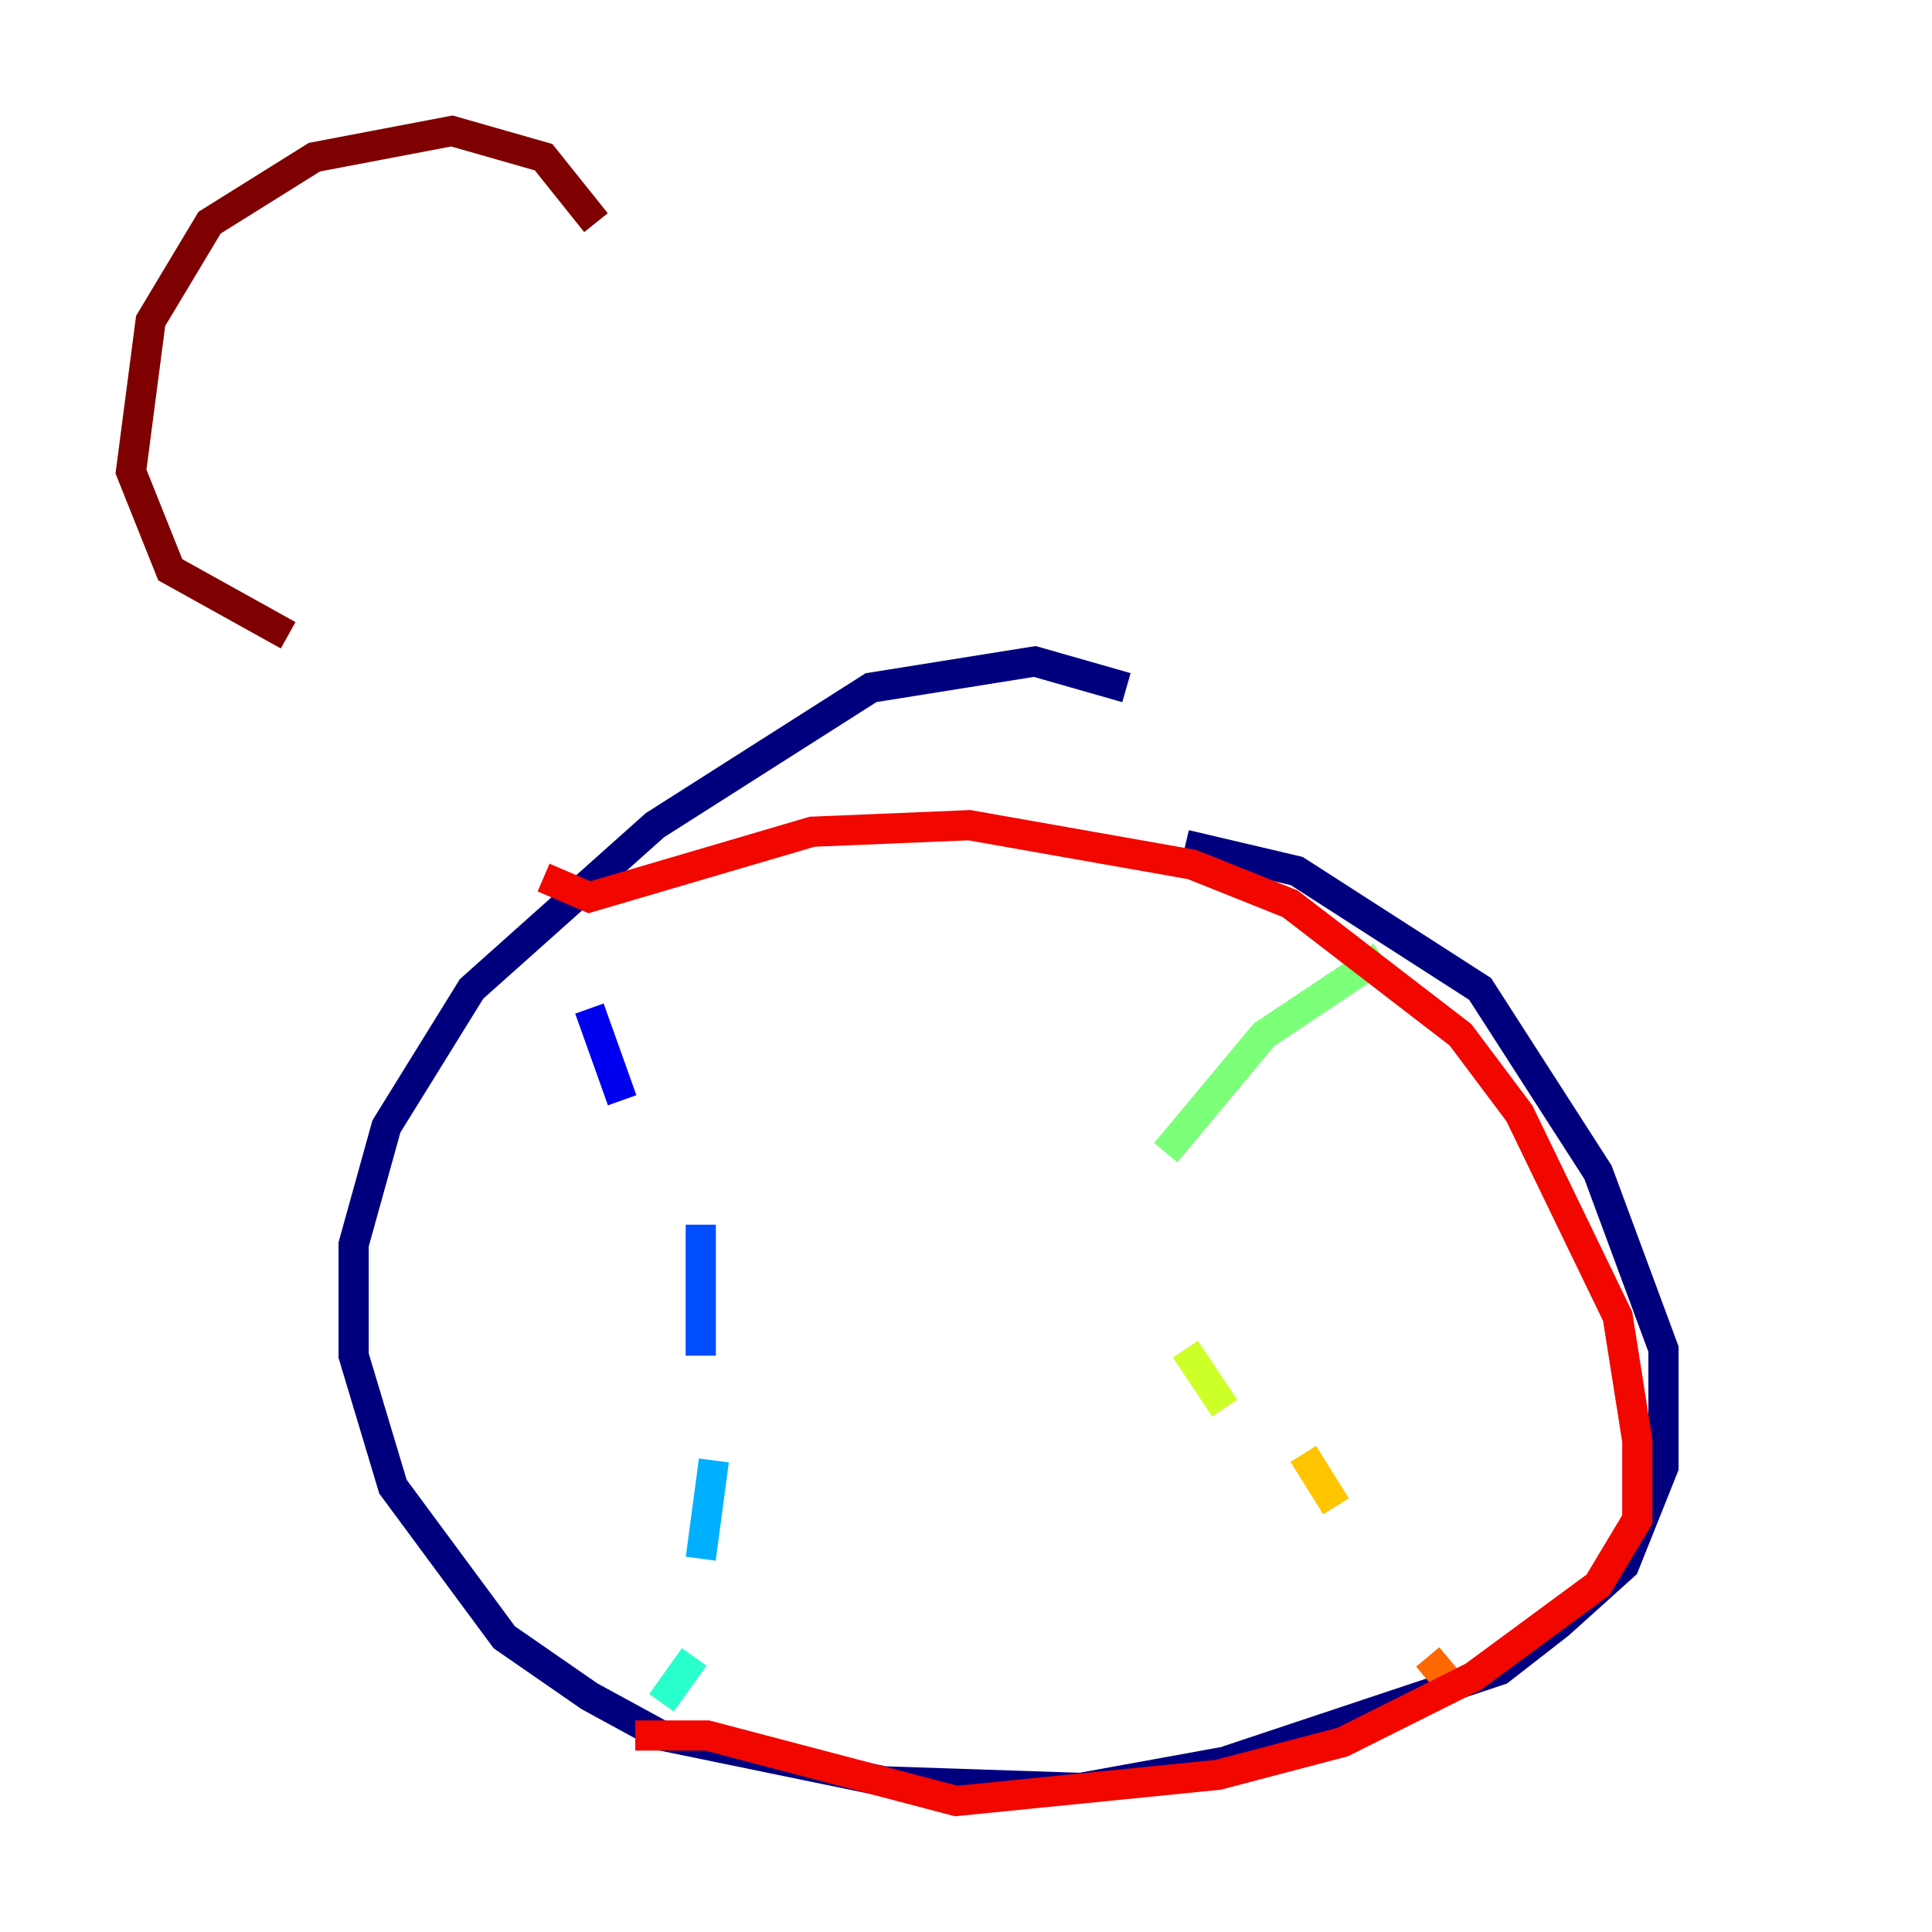 <?xml version="1.0" encoding="utf-8" ?>
<svg baseProfile="tiny" height="128" version="1.2" viewBox="0,0,128,128" width="128" xmlns="http://www.w3.org/2000/svg" xmlns:ev="http://www.w3.org/2001/xml-events" xmlns:xlink="http://www.w3.org/1999/xlink"><defs /><polyline fill="none" points="74.63,45.559 68.556,43.824 57.709,45.559 43.39,54.671 31.241,65.519 25.6,74.63 23.43,82.441 23.43,89.817 26.034,98.495 33.41,108.475 39.051,112.38 43.824,114.983 58.576,118.02 71.593,118.454 81.139,116.719 99.363,110.644 103.268,107.607 107.607,103.702 110.21,97.193 110.21,89.383 105.871,77.668 98.061,65.519 85.912,57.709 78.536,55.973" stroke="#00007f" stroke-width="2" /><polyline fill="none" points="39.051,66.82 41.22,72.895" stroke="#0000f1" stroke-width="2" /><polyline fill="none" points="46.427,81.139 46.427,89.817" stroke="#004cff" stroke-width="2" /><polyline fill="none" points="47.295,96.759 46.427,103.268" stroke="#00b0ff" stroke-width="2" /><polyline fill="none" points="45.993,109.776 43.824,112.814" stroke="#29ffcd" stroke-width="2" /><polyline fill="none" points="91.552,63.349 83.742,68.556 77.234,76.366" stroke="#7cff79" stroke-width="2" /><polyline fill="none" points="78.536,89.383 81.139,93.288" stroke="#cdff29" stroke-width="2" /><polyline fill="none" points="86.346,96.325 88.515,99.797" stroke="#ffc400" stroke-width="2" /><polyline fill="none" points="94.59,109.776 96.759,112.38" stroke="#ff6700" stroke-width="2" /><polyline fill="none" points="36.014,58.142 39.051,59.444 53.803,55.105 64.217,54.671 78.969,57.275 85.478,59.878 96.759,68.556 100.664,73.763 107.173,87.214 108.475,95.458 108.475,100.664 105.871,105.003 97.627,111.078 88.949,115.417 80.705,117.586 63.349,119.322 46.861,114.983 42.088,114.983" stroke="#f10700" stroke-width="2" /><polyline fill="none" points="39.485,14.752 36.014,10.414 29.939,8.678 20.827,10.414 13.885,14.752 9.98,21.261 8.678,31.241 11.281,37.749 19.091,42.088" stroke="#7f0000" stroke-width="2" /></svg>